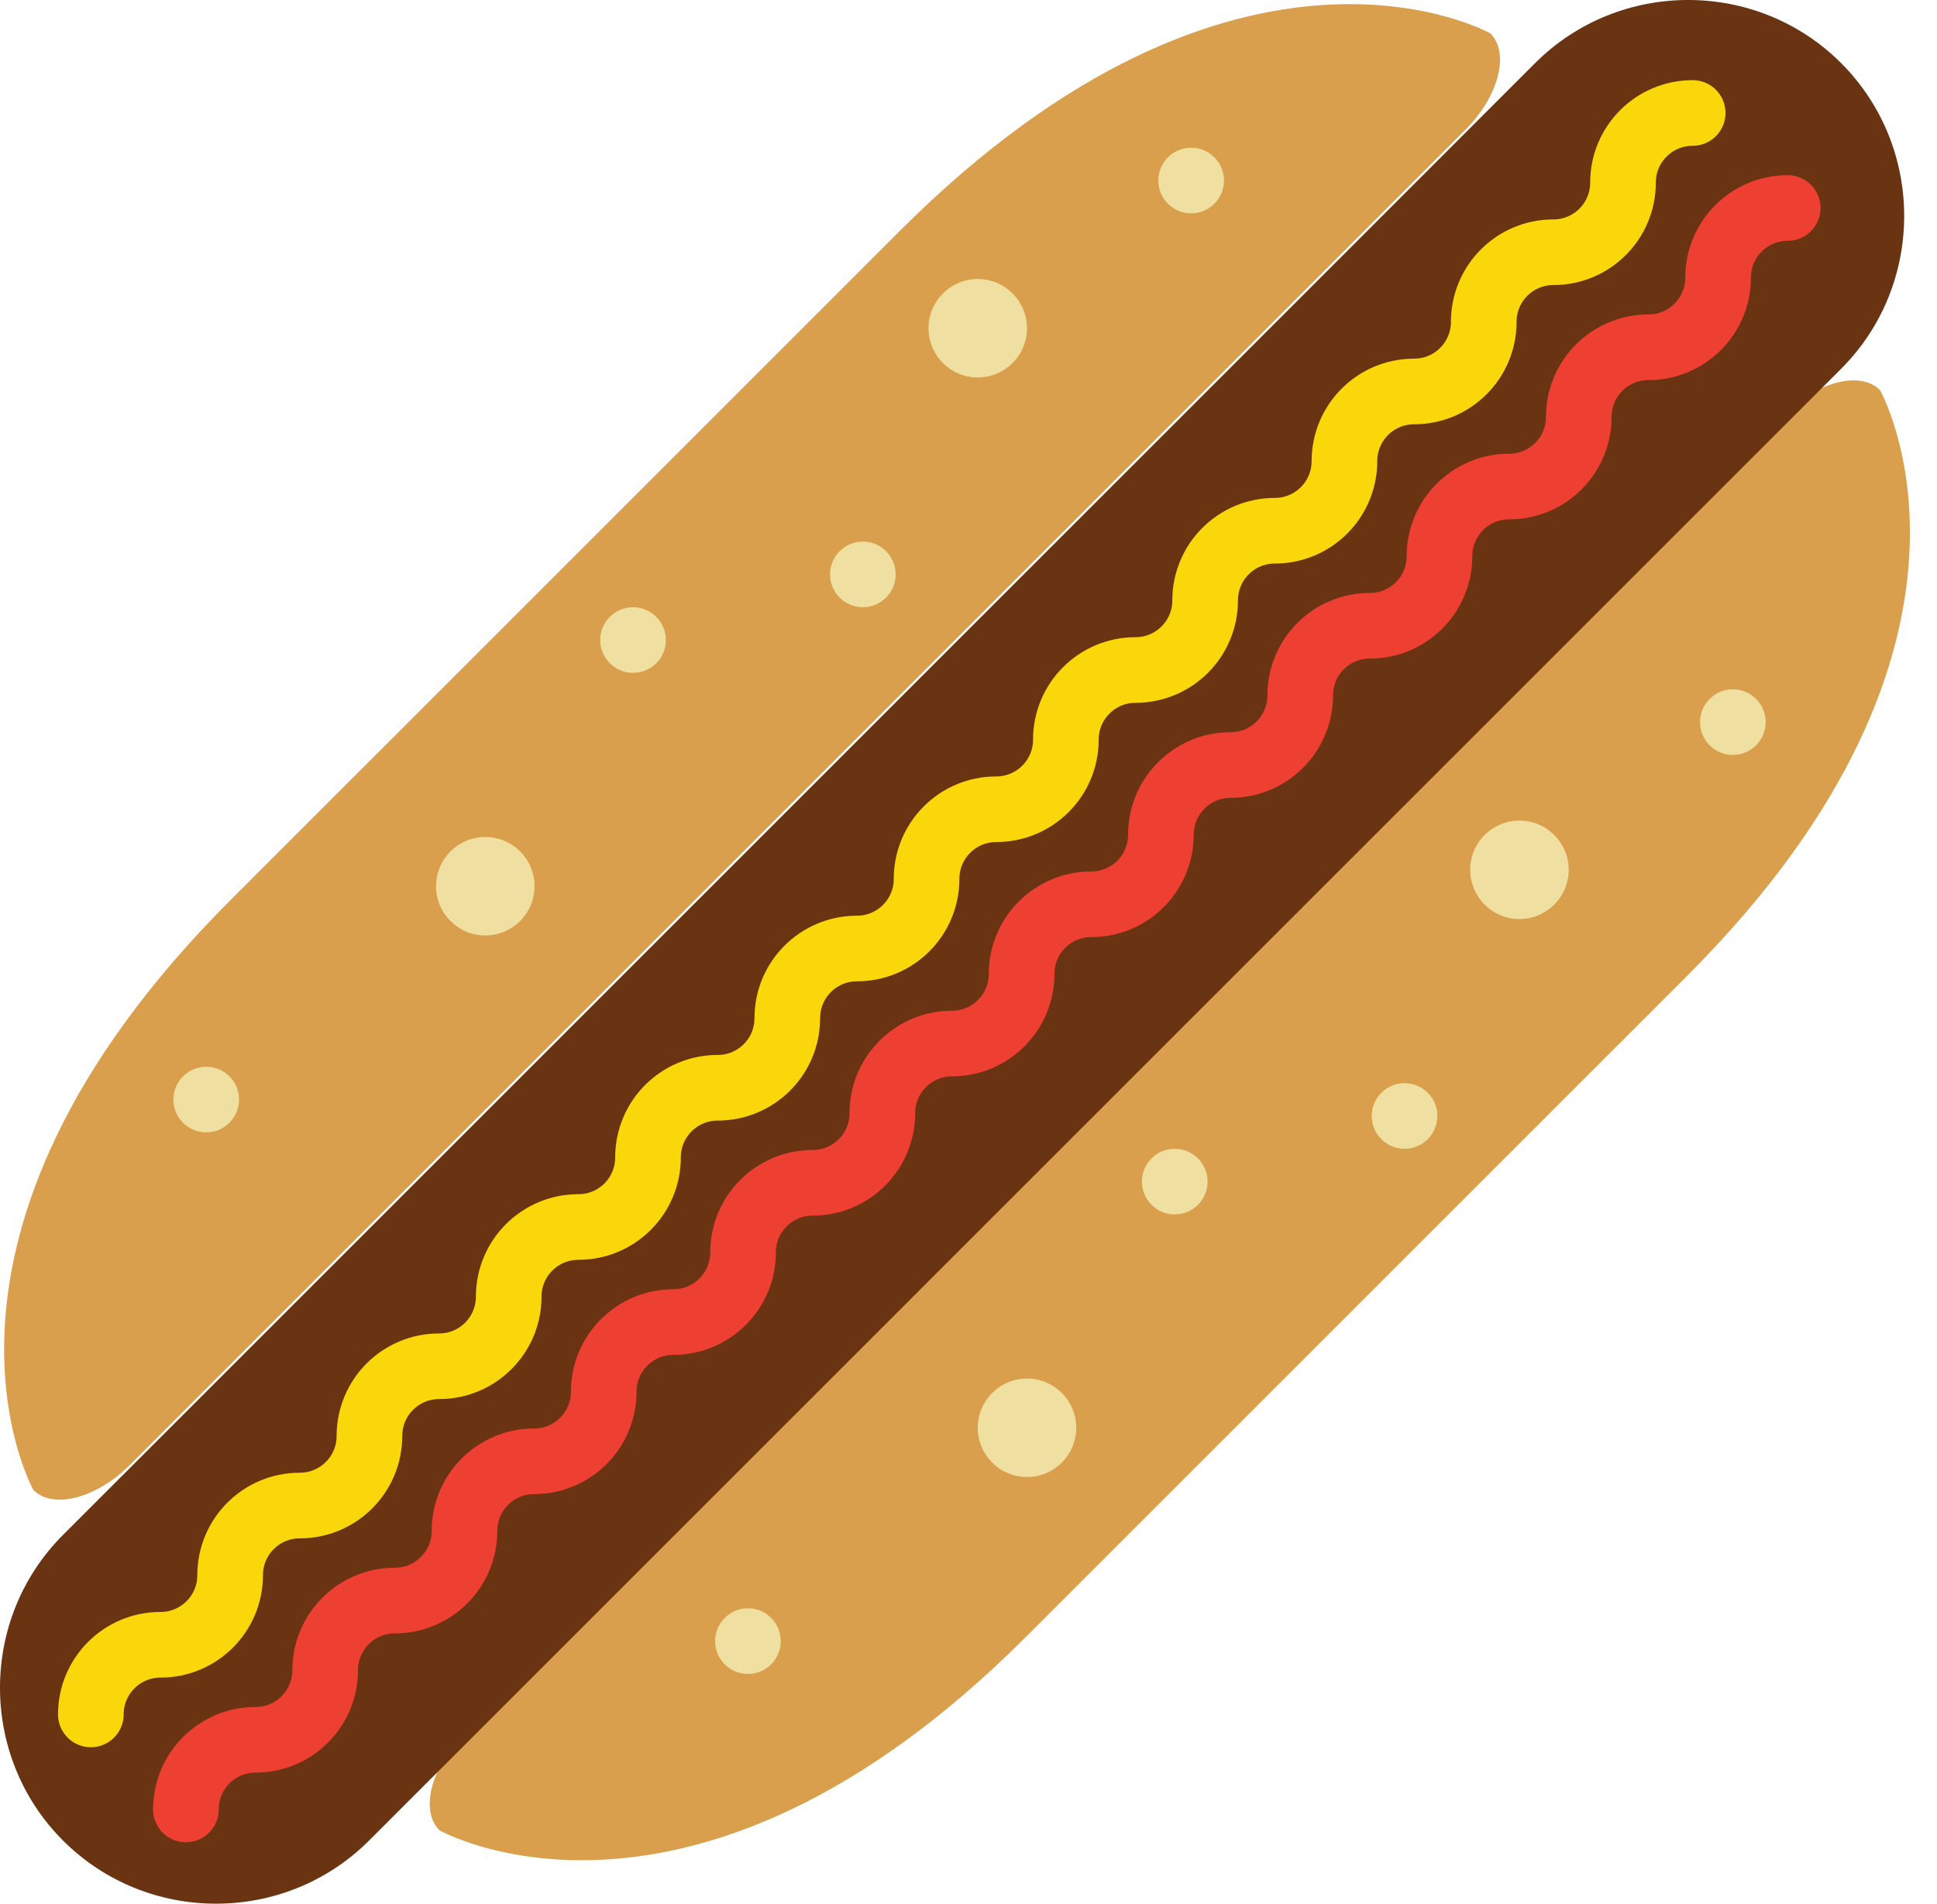 <?xml version="1.0" encoding="UTF-8" standalone="no"?>
<svg width="59px" height="58px" viewBox="0 0 59 58" version="1.1" xmlns="http://www.w3.org/2000/svg" xmlns:xlink="http://www.w3.org/1999/xlink" xmlns:sketch="http://www.bohemiancoding.com/sketch/ns">
    <!-- Generator: Sketch 3.2.2 (9983) - http://www.bohemiancoding.com/sketch -->
    <title>84 - Hot Dog (Flat)</title>
    <desc>Created with Sketch.</desc>
    <defs></defs>
    <g id="Page-1" stroke="none" stroke-width="1" fill="none" fill-rule="evenodd" sketch:type="MSPage">
        <g id="Icons" sketch:type="MSArtboardGroup" transform="translate(-841, -2038)">
            <g id="84---Hot-Dog-(Flat)" sketch:type="MSLayerGroup" transform="translate(840, 2037)">
                <path d="M18.222,18.222 L28.406,8.037 C38.735,-2.292 46.396,2.017 46.396,2.017 C46.994,2.616 46.651,3.939 45.632,4.957 L4.957,45.632 C3.939,46.65 2.616,46.994 2.018,46.396 C2.018,46.396 -2.292,38.735 8.037,28.406 L18.222,18.222" id="Fill-512" fill="#D99F4C" sketch:type="MSShapeGroup"></path>
                <path d="M42.31,40.81 L32.24,50.88 C22.028,61.093 14.386,56.764 14.386,56.764 C13.788,56.166 14.122,54.852 15.129,53.845 L55.345,13.629 C56.352,12.622 57.666,12.287 58.264,12.886 C58.264,12.886 62.593,20.528 52.38,30.74 L42.31,40.81" id="Fill-513" fill="#D99F4C" sketch:type="MSShapeGroup"></path>
                <path d="M57.078,12.238 L12.239,57.078 C9.676,59.64 5.484,59.64 2.922,57.078 C0.359,54.516 0.359,50.323 2.922,47.761 L47.761,2.921 C50.324,0.359 54.516,0.359 57.078,2.921 C59.641,5.484 59.641,9.676 57.078,12.238" id="Fill-514" fill="#6A3311" sketch:type="MSShapeGroup"></path>
                <path d="M48.782,27.5 C48.782,28.328 48.11,29 47.282,29 C46.453,29 45.782,28.328 45.782,27.5 C45.782,26.672 46.453,26 47.282,26 C48.11,26 48.782,26.672 48.782,27.5" id="Fill-515" fill="#EFDFA0" sketch:type="MSShapeGroup"></path>
                <path d="M33.782,44.5 C33.782,45.328 33.11,46 32.282,46 C31.453,46 30.782,45.328 30.782,44.5 C30.782,43.672 31.453,43 32.282,43 C33.11,43 33.782,43.672 33.782,44.5" id="Fill-516" fill="#EFDFA0" sketch:type="MSShapeGroup"></path>
                <path d="M44.782,35 C44.782,35.552 44.334,36 43.782,36 C43.23,36 42.782,35.552 42.782,35 C42.782,34.448 43.23,34 43.782,34 C44.334,34 44.782,34.448 44.782,35" id="Fill-517" fill="#EFDFA0" sketch:type="MSShapeGroup"></path>
                <path d="M24.782,51 C24.782,51.552 24.334,52 23.782,52 C23.23,52 22.782,51.552 22.782,51 C22.782,50.448 23.23,50 23.782,50 C24.334,50 24.782,50.448 24.782,51" id="Fill-518" fill="#EFDFA0" sketch:type="MSShapeGroup"></path>
                <path d="M54.782,23 C54.782,23.552 54.334,24 53.782,24 C53.23,24 52.782,23.552 52.782,23 C52.782,22.448 53.23,22 53.782,22 C54.334,22 54.782,22.448 54.782,23" id="Fill-519" fill="#EFDFA0" sketch:type="MSShapeGroup"></path>
                <path d="M37.782,37 C37.782,37.552 37.334,38 36.782,38 C36.23,38 35.782,37.552 35.782,37 C35.782,36.448 36.23,36 36.782,36 C37.334,36 37.782,36.448 37.782,37" id="Fill-520" fill="#EFDFA0" sketch:type="MSShapeGroup"></path>
                <path d="M32.282,11 C32.282,11.828 31.61,12.5 30.782,12.5 C29.953,12.5 29.282,11.828 29.282,11 C29.282,10.172 29.953,9.5 30.782,9.5 C31.61,9.5 32.282,10.172 32.282,11" id="Fill-521" fill="#EFDFA0" sketch:type="MSShapeGroup"></path>
                <path d="M17.282,28 C17.282,28.828 16.61,29.5 15.782,29.5 C14.953,29.5 14.282,28.828 14.282,28 C14.282,27.172 14.953,26.5 15.782,26.5 C16.61,26.5 17.282,27.172 17.282,28" id="Fill-522" fill="#EFDFA0" sketch:type="MSShapeGroup"></path>
                <path d="M28.282,18.5 C28.282,19.052 27.834,19.5 27.282,19.5 C26.73,19.5 26.282,19.052 26.282,18.5 C26.282,17.948 26.73,17.5 27.282,17.5 C27.834,17.5 28.282,17.948 28.282,18.5" id="Fill-523" fill="#EFDFA0" sketch:type="MSShapeGroup"></path>
                <path d="M8.282,34.5 C8.282,35.052 7.834,35.5 7.282,35.5 C6.73,35.5 6.282,35.052 6.282,34.5 C6.282,33.948 6.73,33.5 7.282,33.5 C7.834,33.5 8.282,33.948 8.282,34.5" id="Fill-524" fill="#EFDFA0" sketch:type="MSShapeGroup"></path>
                <path d="M38.282,6.5 C38.282,7.052 37.834,7.5 37.282,7.5 C36.73,7.5 36.282,7.052 36.282,6.5 C36.282,5.948 36.73,5.5 37.282,5.5 C37.834,5.5 38.282,5.948 38.282,6.5" id="Fill-525" fill="#EFDFA0" sketch:type="MSShapeGroup"></path>
                <path d="M21.282,20.5 C21.282,21.052 20.834,21.5 20.282,21.5 C19.73,21.5 19.282,21.052 19.282,20.5 C19.282,19.948 19.73,19.5 20.282,19.5 C20.834,19.5 21.282,19.948 21.282,20.5" id="Fill-526" fill="#EFDFA0" sketch:type="MSShapeGroup"></path>
                <path d="M52.558,4.442 C51.385,4.442 50.436,5.391 50.436,6.563 C50.436,7.736 49.488,8.685 48.315,8.685 C47.143,8.685 46.194,9.633 46.194,10.806 C46.194,11.979 45.245,12.927 44.072,12.927 C42.9,12.927 41.951,13.876 41.951,15.049 C41.951,16.221 41.002,17.17 39.83,17.17 C38.657,17.17 37.708,18.119 37.708,19.291 C37.708,20.464 36.76,21.413 35.587,21.413 C34.415,21.413 33.466,22.362 33.466,23.534 C33.466,24.707 32.517,25.655 31.344,25.655 C30.172,25.655 29.223,26.604 29.223,27.777 C29.223,28.949 28.274,29.898 27.102,29.898 C25.929,29.898 24.981,30.847 24.981,32.019 C24.981,33.192 24.032,34.141 22.859,34.141 C21.687,34.141 20.738,35.089 20.738,36.262 C20.738,37.435 19.789,38.383 18.617,38.383 C17.444,38.383 16.495,39.332 16.495,40.505 C16.495,41.677 15.547,42.626 14.374,42.626 C13.201,42.626 12.253,43.575 12.253,44.747 C12.253,45.92 11.304,46.869 10.131,46.869 C8.959,46.869 8.01,47.817 8.01,48.99 C8.01,50.162 7.061,51.111 5.889,51.111 C4.716,51.111 3.767,52.06 3.767,53.233" id="Stroke-527" stroke="#F9D70B" stroke-width="2" stroke-linecap="round" sketch:type="MSShapeGroup"></path>
                <path d="M55.453,7.337 C54.28,7.337 53.332,8.286 53.332,9.459 C53.332,10.631 52.383,11.58 51.21,11.58 C50.038,11.58 49.089,12.529 49.089,13.701 C49.089,14.874 48.14,15.823 46.968,15.823 C45.795,15.823 44.846,16.772 44.846,17.944 C44.846,19.116 43.898,20.065 42.725,20.065 C41.552,20.065 40.604,21.014 40.604,22.187 C40.604,23.359 39.655,24.308 38.482,24.308 C37.31,24.308 36.361,25.257 36.361,26.429 C36.361,27.602 35.412,28.551 34.24,28.551 C33.067,28.551 32.118,29.499 32.118,30.672 C32.118,31.844 31.17,32.793 29.997,32.793 C28.825,32.793 27.876,33.742 27.876,34.915 C27.876,36.087 26.927,37.036 25.754,37.036 C24.582,37.036 23.633,37.985 23.633,39.157 C23.633,40.33 22.684,41.279 21.512,41.279 C20.339,41.279 19.39,42.227 19.39,43.4 C19.39,44.572 18.442,45.521 17.269,45.521 C16.097,45.521 15.148,46.47 15.148,47.643 C15.148,48.815 14.199,49.764 13.026,49.764 C11.854,49.764 10.905,50.713 10.905,51.885 C10.905,53.057 9.956,54.006 8.784,54.006 C7.611,54.006 6.662,54.955 6.662,56.128" id="Stroke-528" stroke="#ED3F32" stroke-width="2" stroke-linecap="round" sketch:type="MSShapeGroup"></path>
            </g>
        </g>
    </g>
</svg>